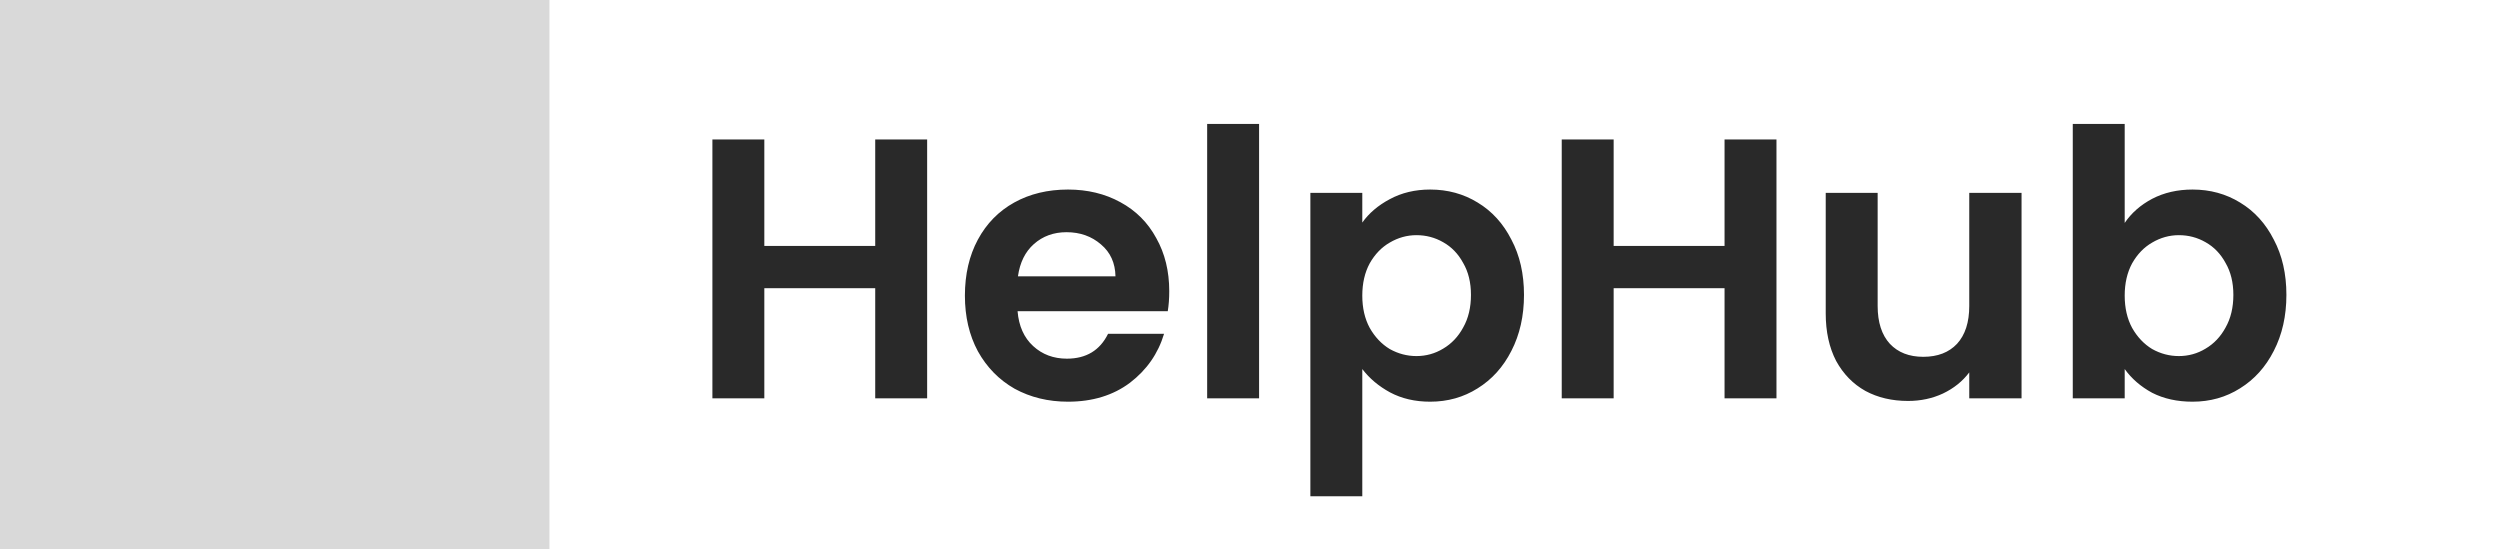 <svg width="182" height="40" viewBox="0 0 182 40" fill="none" xmlns="http://www.w3.org/2000/svg">
<rect width="40" height="40" fill="#D9D9D9"/>
<path d="M67.496 10.154V29H63.716V20.981H55.643V29H51.863V10.154H55.643V17.903H63.716V10.154H67.496ZM85.121 21.197C85.121 21.737 85.085 22.223 85.013 22.655H74.079C74.168 23.735 74.546 24.581 75.213 25.193C75.879 25.805 76.698 26.111 77.669 26.111C79.073 26.111 80.073 25.508 80.666 24.302H84.743C84.311 25.742 83.484 26.93 82.26 27.866C81.035 28.784 79.532 29.243 77.751 29.243C76.311 29.243 75.014 28.928 73.862 28.298C72.728 27.65 71.838 26.741 71.189 25.571C70.559 24.401 70.245 23.051 70.245 21.521C70.245 19.973 70.559 18.614 71.189 17.444C71.82 16.274 72.701 15.374 73.835 14.744C74.969 14.114 76.275 13.799 77.751 13.799C79.172 13.799 80.442 14.105 81.558 14.717C82.692 15.329 83.564 16.202 84.177 17.336C84.806 18.452 85.121 19.739 85.121 21.197ZM81.207 20.117C81.189 19.145 80.838 18.371 80.153 17.795C79.469 17.201 78.632 16.904 77.642 16.904C76.707 16.904 75.915 17.192 75.266 17.768C74.636 18.326 74.249 19.109 74.106 20.117H81.207ZM91.661 9.02V29H87.881V9.02H91.661ZM99.175 16.202C99.661 15.518 100.327 14.951 101.173 14.501C102.037 14.033 103.018 13.799 104.116 13.799C105.394 13.799 106.546 14.114 107.572 14.744C108.616 15.374 109.435 16.274 110.029 17.444C110.641 18.596 110.947 19.937 110.947 21.467C110.947 22.997 110.641 24.356 110.029 25.544C109.435 26.714 108.616 27.623 107.572 28.271C106.546 28.919 105.394 29.243 104.116 29.243C103.018 29.243 102.046 29.018 101.2 28.568C100.372 28.118 99.697 27.551 99.175 26.867V36.128H95.395V14.042H99.175V16.202ZM107.086 21.467C107.086 20.567 106.897 19.793 106.519 19.145C106.159 18.479 105.673 17.975 105.061 17.633C104.467 17.291 103.819 17.12 103.117 17.12C102.433 17.12 101.785 17.3 101.173 17.66C100.579 18.002 100.093 18.506 99.715 19.172C99.355 19.838 99.175 20.621 99.175 21.521C99.175 22.421 99.355 23.204 99.715 23.87C100.093 24.536 100.579 25.049 101.173 25.409C101.785 25.751 102.433 25.922 103.117 25.922C103.819 25.922 104.467 25.742 105.061 25.382C105.673 25.022 106.159 24.509 106.519 23.843C106.897 23.177 107.086 22.385 107.086 21.467ZM129.327 10.154V29H125.547V20.981H117.474V29H113.694V10.154H117.474V17.903H125.547V10.154H129.327ZM147.169 14.042V29H143.362V27.11C142.876 27.758 142.237 28.271 141.445 28.649C140.671 29.009 139.825 29.189 138.907 29.189C137.737 29.189 136.702 28.946 135.802 28.46C134.902 27.956 134.191 27.227 133.669 26.273C133.165 25.301 132.913 24.149 132.913 22.817V14.042H136.693V22.277C136.693 23.465 136.99 24.383 137.584 25.031C138.178 25.661 138.988 25.976 140.014 25.976C141.058 25.976 141.877 25.661 142.471 25.031C143.065 24.383 143.362 23.465 143.362 22.277V14.042H147.169ZM154.678 16.229C155.164 15.509 155.83 14.924 156.676 14.474C157.54 14.024 158.521 13.799 159.619 13.799C160.897 13.799 162.049 14.114 163.075 14.744C164.119 15.374 164.938 16.274 165.532 17.444C166.144 18.596 166.45 19.937 166.45 21.467C166.45 22.997 166.144 24.356 165.532 25.544C164.938 26.714 164.119 27.623 163.075 28.271C162.049 28.919 160.897 29.243 159.619 29.243C158.503 29.243 157.522 29.027 156.676 28.595C155.848 28.145 155.182 27.569 154.678 26.867V29H150.898V9.02H154.678V16.229ZM162.589 21.467C162.589 20.567 162.4 19.793 162.022 19.145C161.662 18.479 161.176 17.975 160.564 17.633C159.97 17.291 159.322 17.12 158.62 17.12C157.936 17.12 157.288 17.3 156.676 17.66C156.082 18.002 155.596 18.506 155.218 19.172C154.858 19.838 154.678 20.621 154.678 21.521C154.678 22.421 154.858 23.204 155.218 23.87C155.596 24.536 156.082 25.049 156.676 25.409C157.288 25.751 157.936 25.922 158.62 25.922C159.322 25.922 159.97 25.742 160.564 25.382C161.176 25.022 161.662 24.509 162.022 23.843C162.4 23.177 162.589 22.385 162.589 21.467Z" fill="#292929"/>
</svg>

